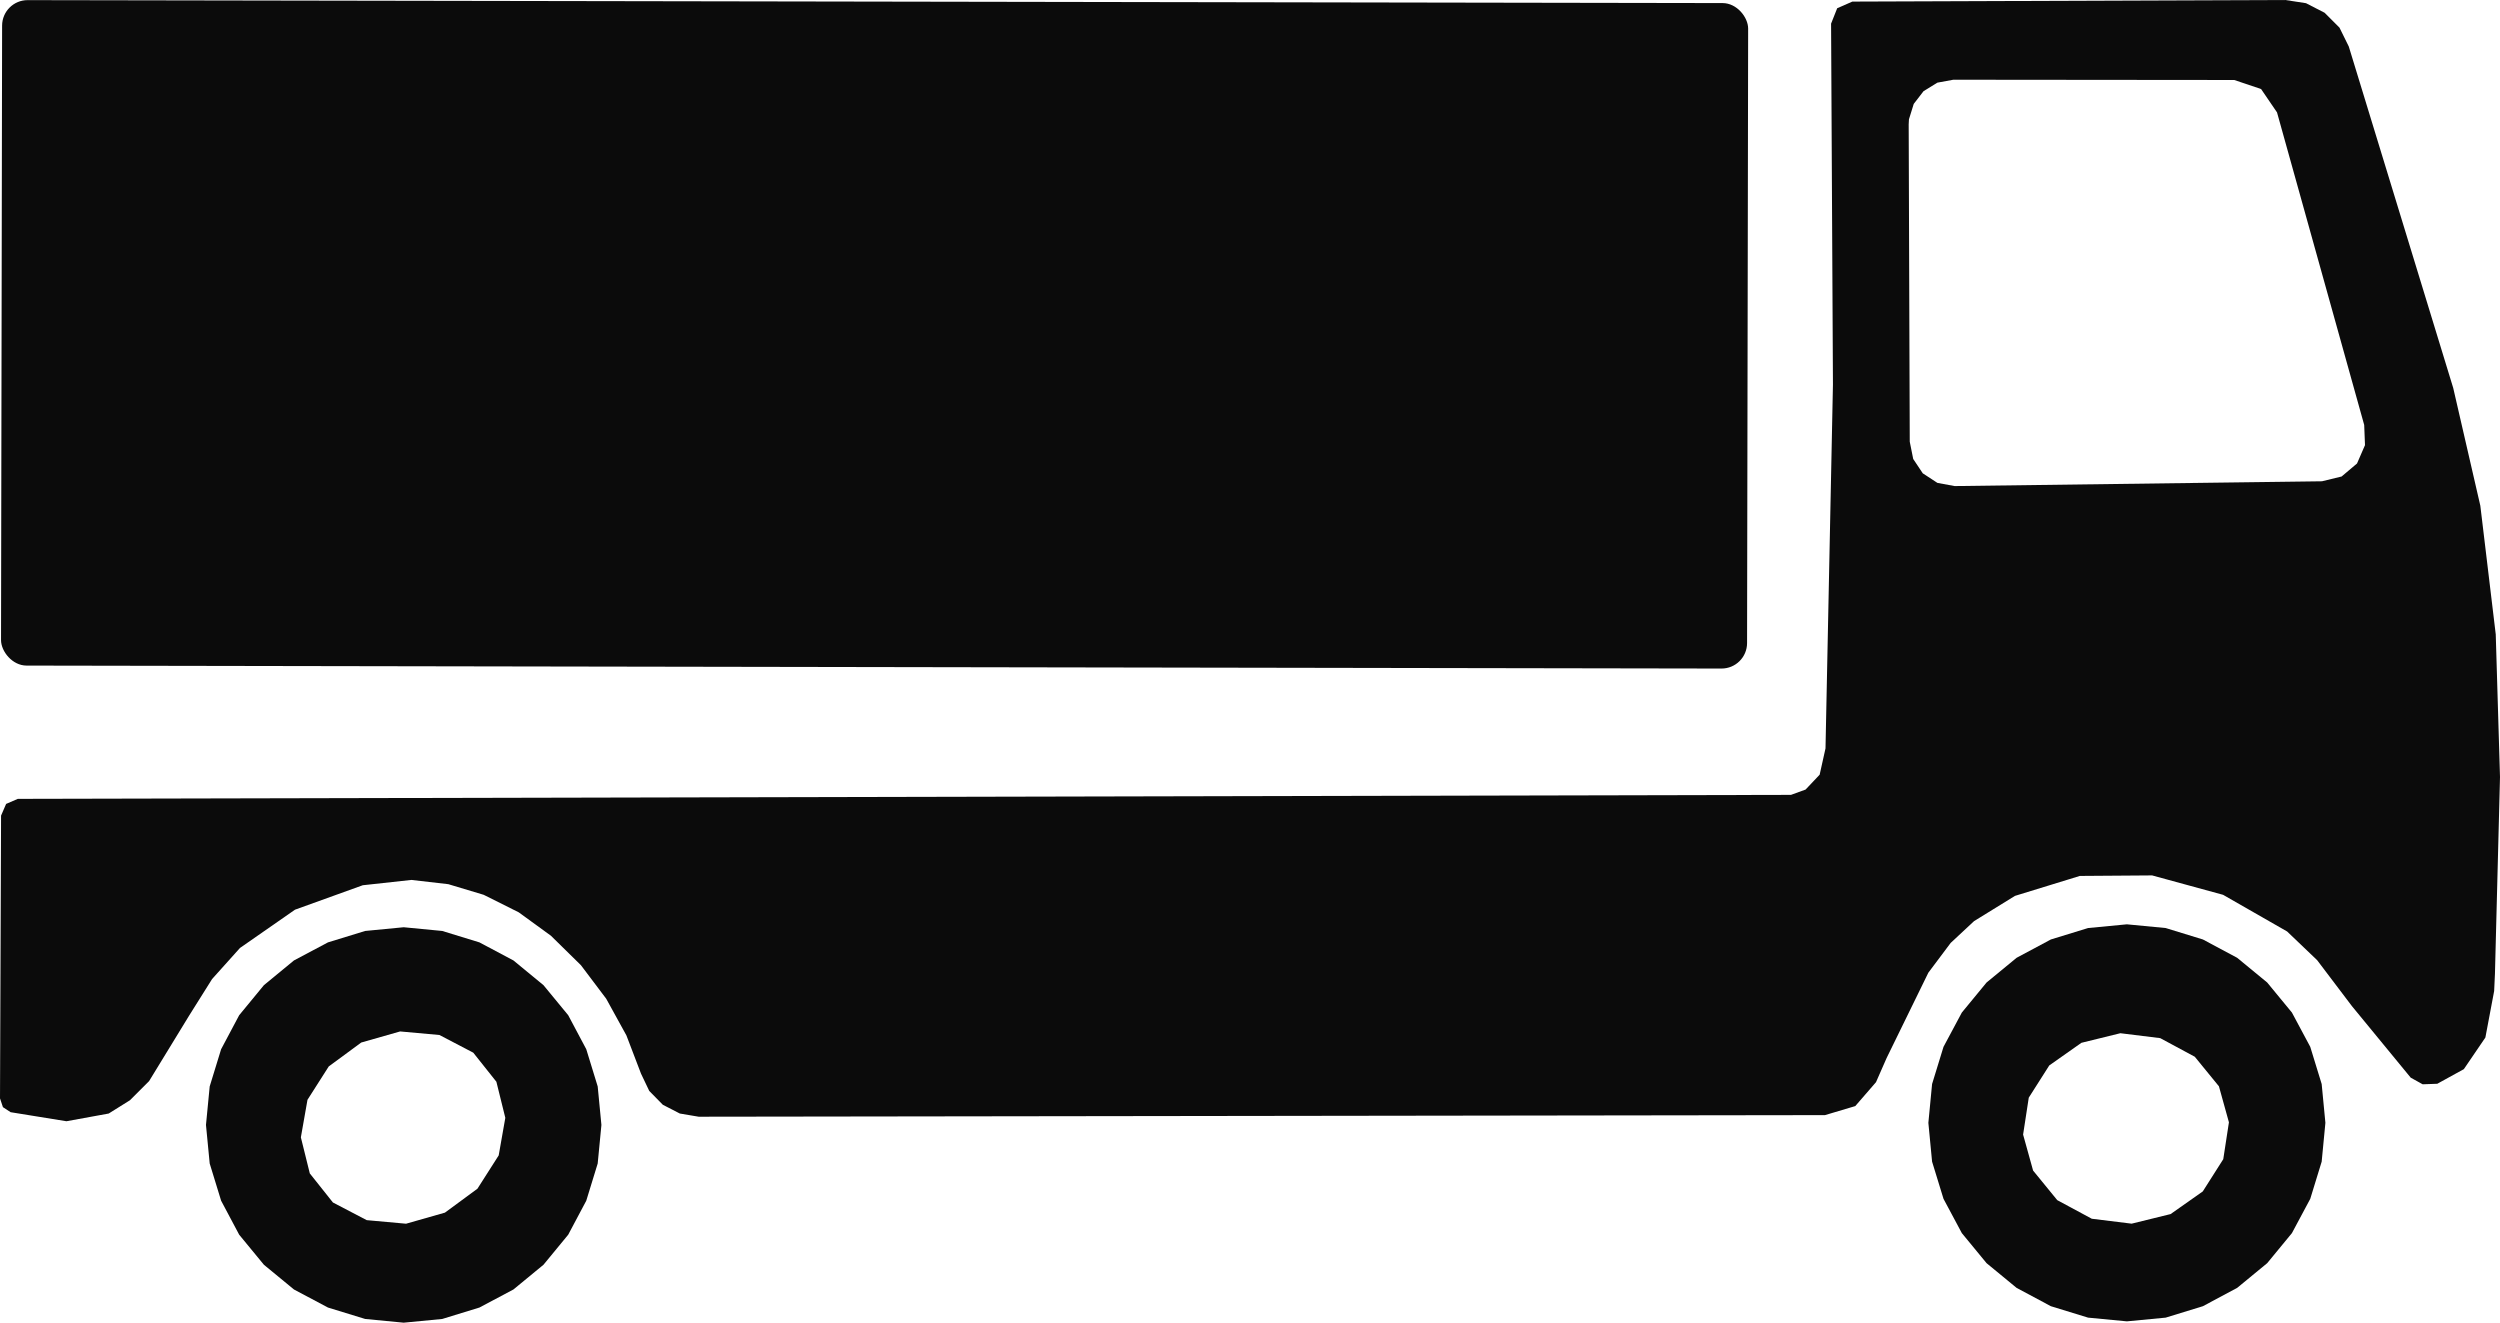<svg id="Symbol_C1" xmlns="http://www.w3.org/2000/svg" width="94.07" height="49.77" viewBox="0 0 94.07 49.77">
  <rect id="Rectangle_413" data-name="Rectangle 413" width="65.7" height="25.04" rx="0.96" transform="translate(0.081 0.003) rotate(0.1)" fill="#0b0b0b"/>
  <path id="Path_378" data-name="Path 378" d="M71.6,35.12l.22-.99.28-13.69L72.03,6.86l.23-.58.57-.25h.01l16.28-.06.78.12.7.36.56.56.35.71,3.93,12.85L96.46,25l.58,4.84.16,5.37-.19,7.4-.03.65-.33,1.75-.81,1.19-1,.55-.55.02-.45-.25-2.21-2.69L90.32,42.1l-1.13-1.08-2.41-1.38-2.67-.73-2.72.02-2.44.75-1.54.95-.88.82-.84,1.12-1.57,3.21-.4.91-.78.9-1.14.34-42.38.06-.71-.12-.64-.33-.51-.52-.31-.65-.55-1.44-.76-1.38-.95-1.26-1.13-1.11-1.21-.88-1.32-.66L20,39.24l-1.39-.16-1.83.2-2.55.92-2.07,1.44h0l-1.05,1.17-.86,1.37L8.74,46.65l-.72.72-.8.5-1.59.29-2.1-.34-.29-.19-.11-.33.04-10.64.19-.44.44-.19,66.7-.15h.02l.55-.2Zm3.39-12.53.13.65.36.54.55.36.65.12,13.82-.18.74-.18.58-.49.3-.69-.03-.76L88.81,10.2l-.6-.88L87.2,8.98,76.63,8.97l-.6.11-.52.32-.37.48-.18.58h0l-.01.19Z" transform="translate(-3.13 -5.97)" fill="#0b0b0b"/>
  <path id="Path_379" data-name="Path 379" d="M25.76,48.3l-.14,1.45-.43,1.4-.68,1.28-.93,1.13-1.13.93-1.28.68-1.4.43-1.45.14-1.45-.14-1.4-.43-1.28-.68-1.13-.93-.93-1.13-.68-1.28-.43-1.4-.14-1.45.14-1.45.43-1.4.68-1.28.93-1.13,1.13-.93,1.28-.68,1.4-.43,1.45-.14,1.45.14,1.4.43,1.28.68,1.13.93.93,1.13.68,1.28.43,1.4Zm-3.952-1.626-.87-1.094-1.272-.665-1.48-.134-1.463.417-1.223.9-.8,1.255-.249,1.413.336,1.357.87,1.094,1.272.665,1.48.134,1.463-.417,1.223-.9.8-1.254.249-1.413Z" transform="translate(-3.13 -5.97)" fill="#0b0b0b"/>
  <path id="Path_380" data-name="Path 380" d="M90.63,48.22l-.14,1.46-.43,1.4-.69,1.29-.93,1.13-1.13.93-1.29.69-1.4.43-1.46.14-1.46-.14-1.4-.43-1.29-.69-1.13-.93-.93-1.13-.69-1.29-.43-1.4-.14-1.46.14-1.46.43-1.4.69-1.29.93-1.13,1.13-.93,1.29-.69,1.4-.43,1.46-.14,1.46.14,1.4.43,1.29.69,1.13.93.93,1.13.69,1.29.43,1.4ZM87,48.2l-.376-1.354-.909-1.113-1.3-.7-1.5-.185-1.466.361-1.21.852-.771,1.212-.213,1.389.376,1.354.909,1.113,1.3.7,1.5.185,1.466-.361,1.21-.852.771-1.213Z" transform="translate(-3.13 -5.97)" fill="#0b0b0b"/>
</svg>
